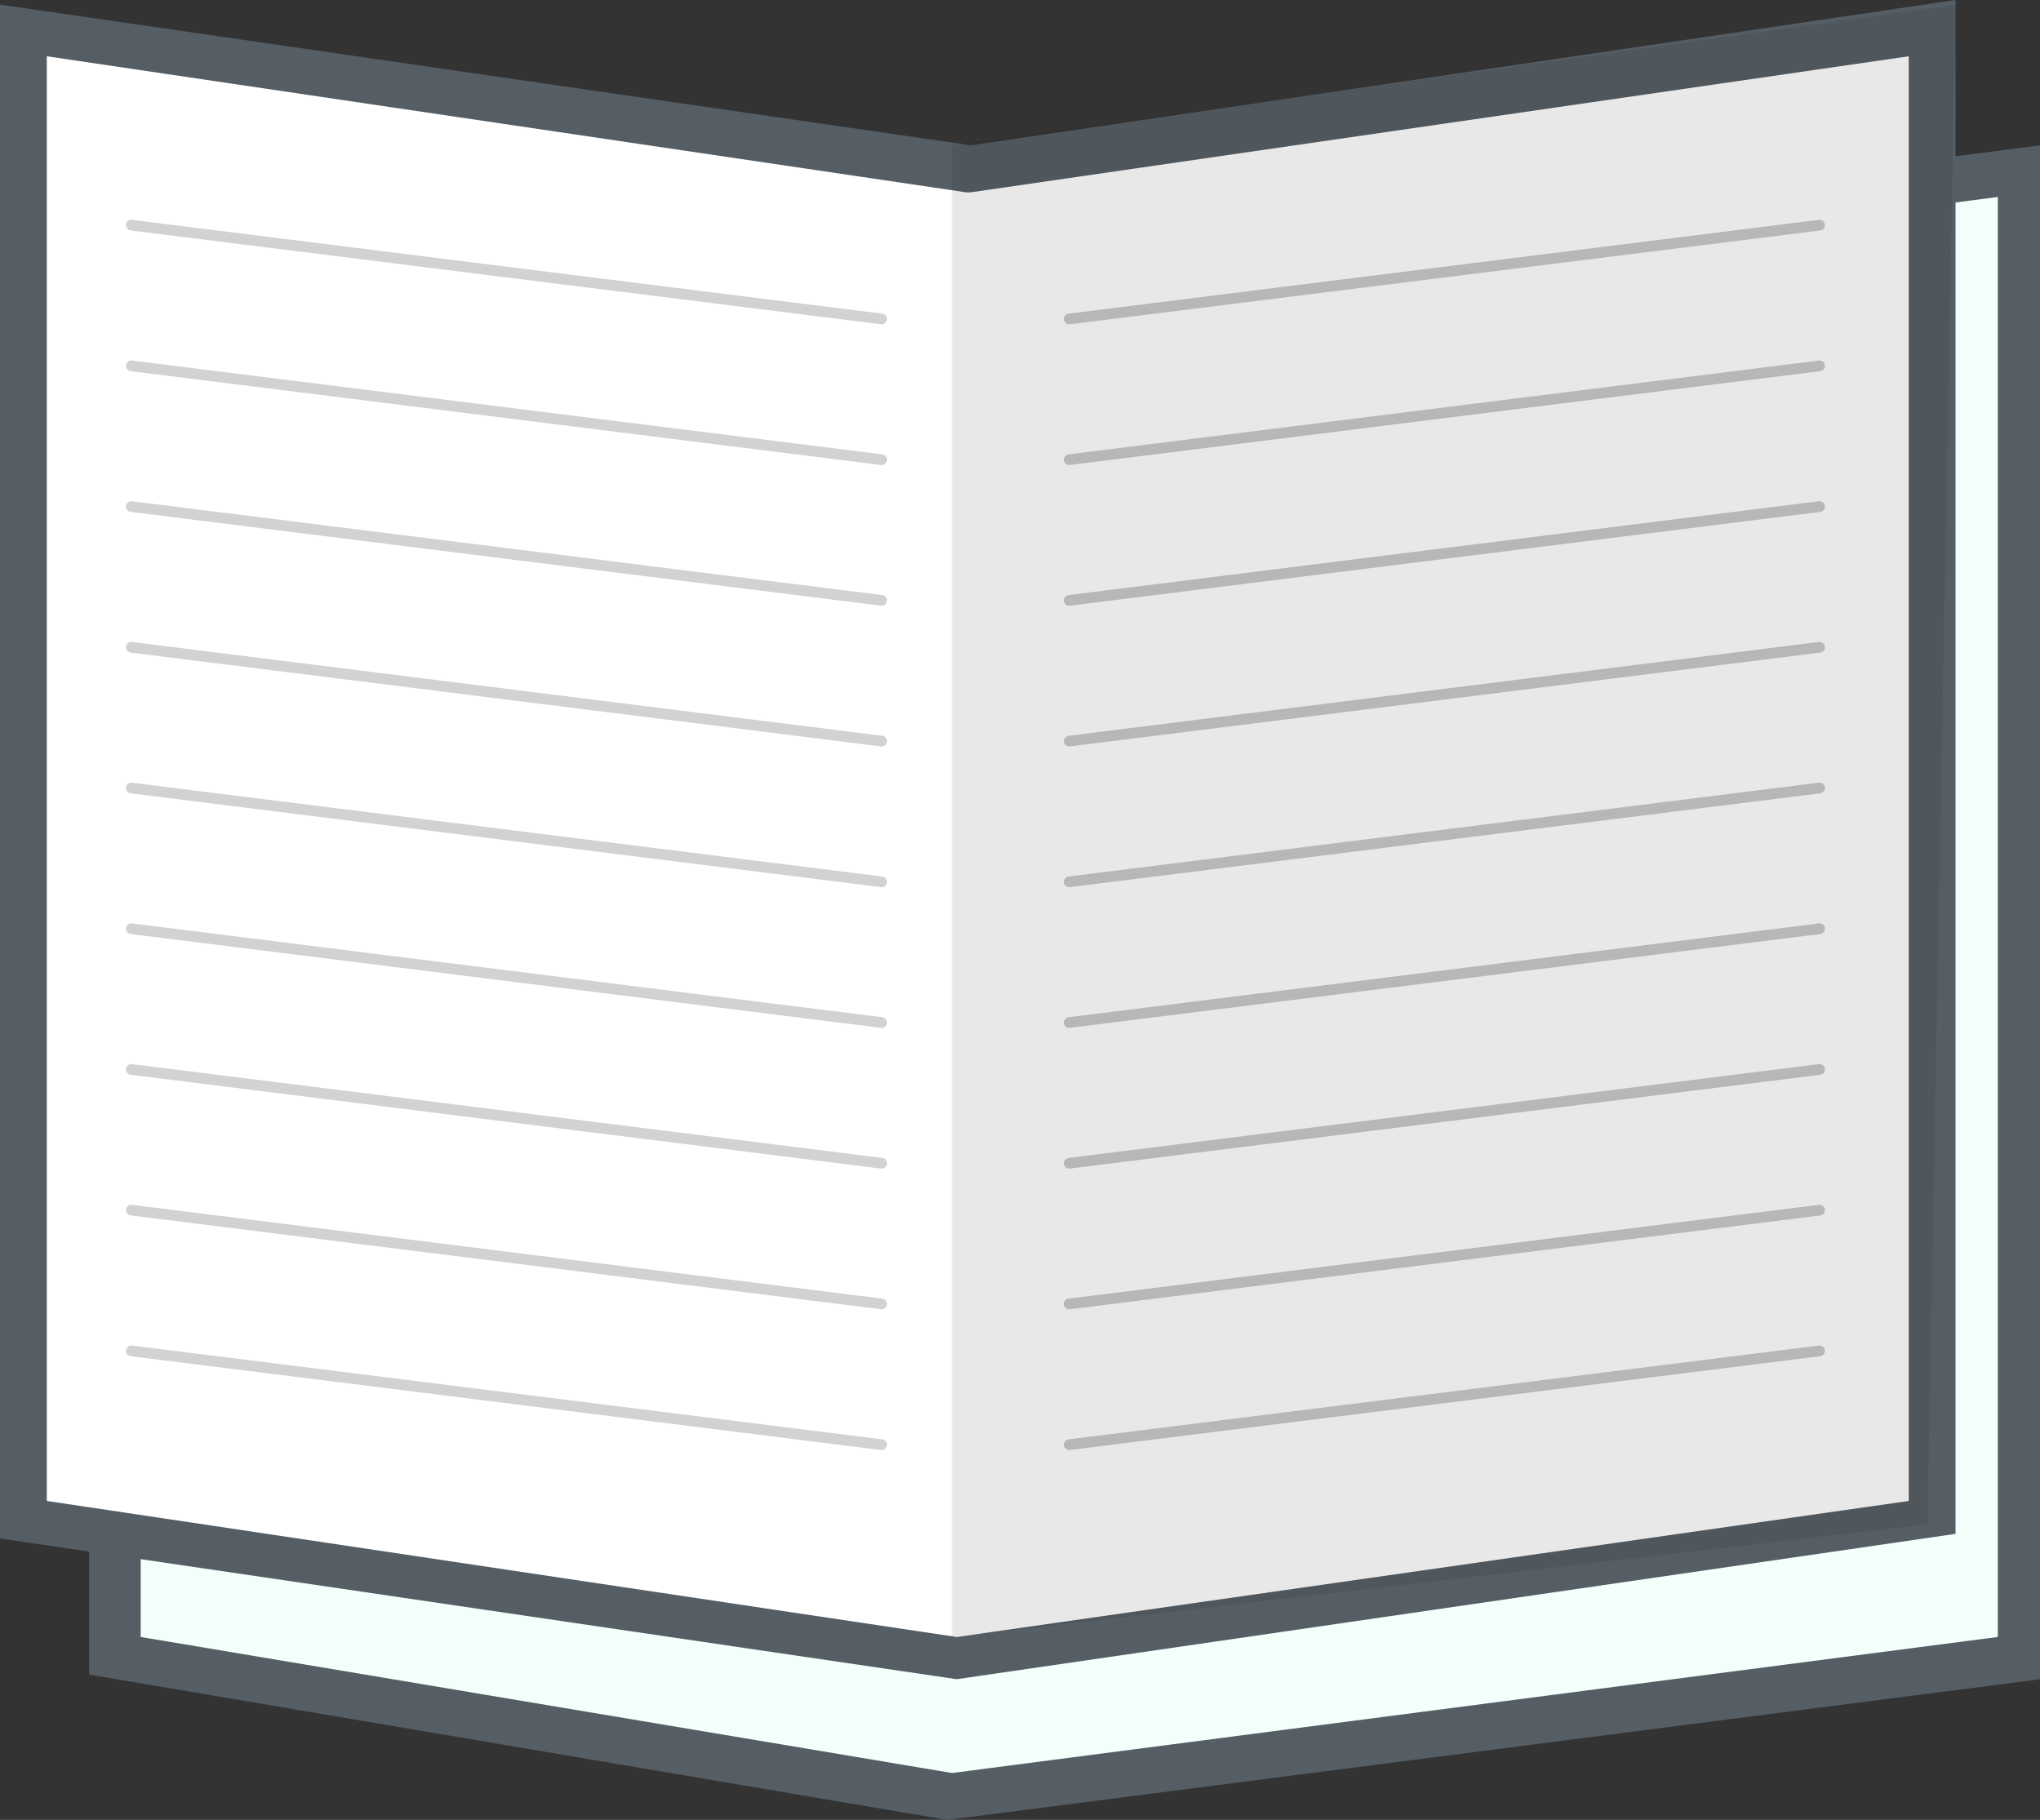 <svg xmlns="http://www.w3.org/2000/svg" width="95.243" height="84.952" viewBox="0 0 95.243 84.952"><rect x="0" y="0" width="95.243" height="84.952" fill="#333333" stroke="none"/><defs><style>.a{fill:#f3fffb;}.b{fill:#555e65;}.c{fill:#fff;}.d,.f,.g{fill:none;}.e{fill:#161616;opacity:0.1;}.f,.g{stroke:#707070;stroke-linecap:round;stroke-width:0.5px;}.f{opacity:0.31;}.g{opacity:0.4;}</style></defs><g transform="translate(0 0)"><path class="a" d="M125.693,91.926l-49.92,6.35L36.8,91.926V22.3l38.973,6.568,49.92-6.568Z" transform="translate(-31.326 -14.418)"/><path class="b" d="M76.268,100.084h0L36.2,93.3V21.7l40.068,6.787,51.015-6.568v71.6ZM38.608,91.545l37.878,6.35,48.826-6.35V24.327l-49.045,6.35h0l-37.659-6.35Z" transform="translate(-32.04 -15.132)"/><path class="c" d="M123.912,88.926,78.371,95.494,34.8,88.926V19.3l44.228,6.568L123.912,19.3Z" transform="translate(-33.705 -17.986)"/><path class="b" d="M78.966,97.084h0L34.3,90.515v-71.6l45.322,6.568L125.6,18.7V90.3Zm-42.476-8.32,42.476,6.35,44.447-6.35V21.327l-43.79,6.35H79.4l-42.914-6.35V88.764Z" transform="translate(-34.3 -18.7)"/><line class="d" y2="21.676" transform="translate(44.447 23.209)"/><line class="d" y2="4.16" transform="translate(44.447 51.453)"/><path class="e" d="M54.6,25.368V94.994l45.541-5.255,1.314-70.94Z" transform="translate(-10.153 -18.581)"/><g transform="translate(6.131 10.51)"><line class="f" x2="35.032" y2="4.379"/><line class="f" x2="35.032" y2="4.379" transform="translate(0 6.568)"/><line class="f" x2="35.032" y2="4.379" transform="translate(0 13.137)"/><line class="f" x2="35.032" y2="4.379" transform="translate(0 19.705)"/><line class="f" x2="35.032" y2="4.379" transform="translate(0 26.274)"/><line class="f" x2="35.032" y2="4.379" transform="translate(0 32.842)"/><line class="f" x2="35.032" y2="4.379" transform="translate(0 39.411)"/><line class="f" x2="35.032" y2="4.379" transform="translate(0 45.979)"/><line class="f" x2="35.032" y2="4.379" transform="translate(0 52.548)"/></g><g transform="translate(49.92 10.51)"><line class="g" x1="35.032" y2="4.379"/><line class="g" x1="35.032" y2="4.379" transform="translate(0 6.568)"/><line class="g" x1="35.032" y2="4.379" transform="translate(0 13.137)"/><line class="g" x1="35.032" y2="4.379" transform="translate(0 19.705)"/><line class="g" x1="35.032" y2="4.379" transform="translate(0 26.274)"/><line class="g" x1="35.032" y2="4.379" transform="translate(0 32.842)"/><line class="g" x1="35.032" y2="4.379" transform="translate(0 39.411)"/><line class="g" x1="35.032" y2="4.379" transform="translate(0 45.979)"/><line class="g" x1="35.032" y2="4.379" transform="translate(0 52.548)"/></g></g></svg>